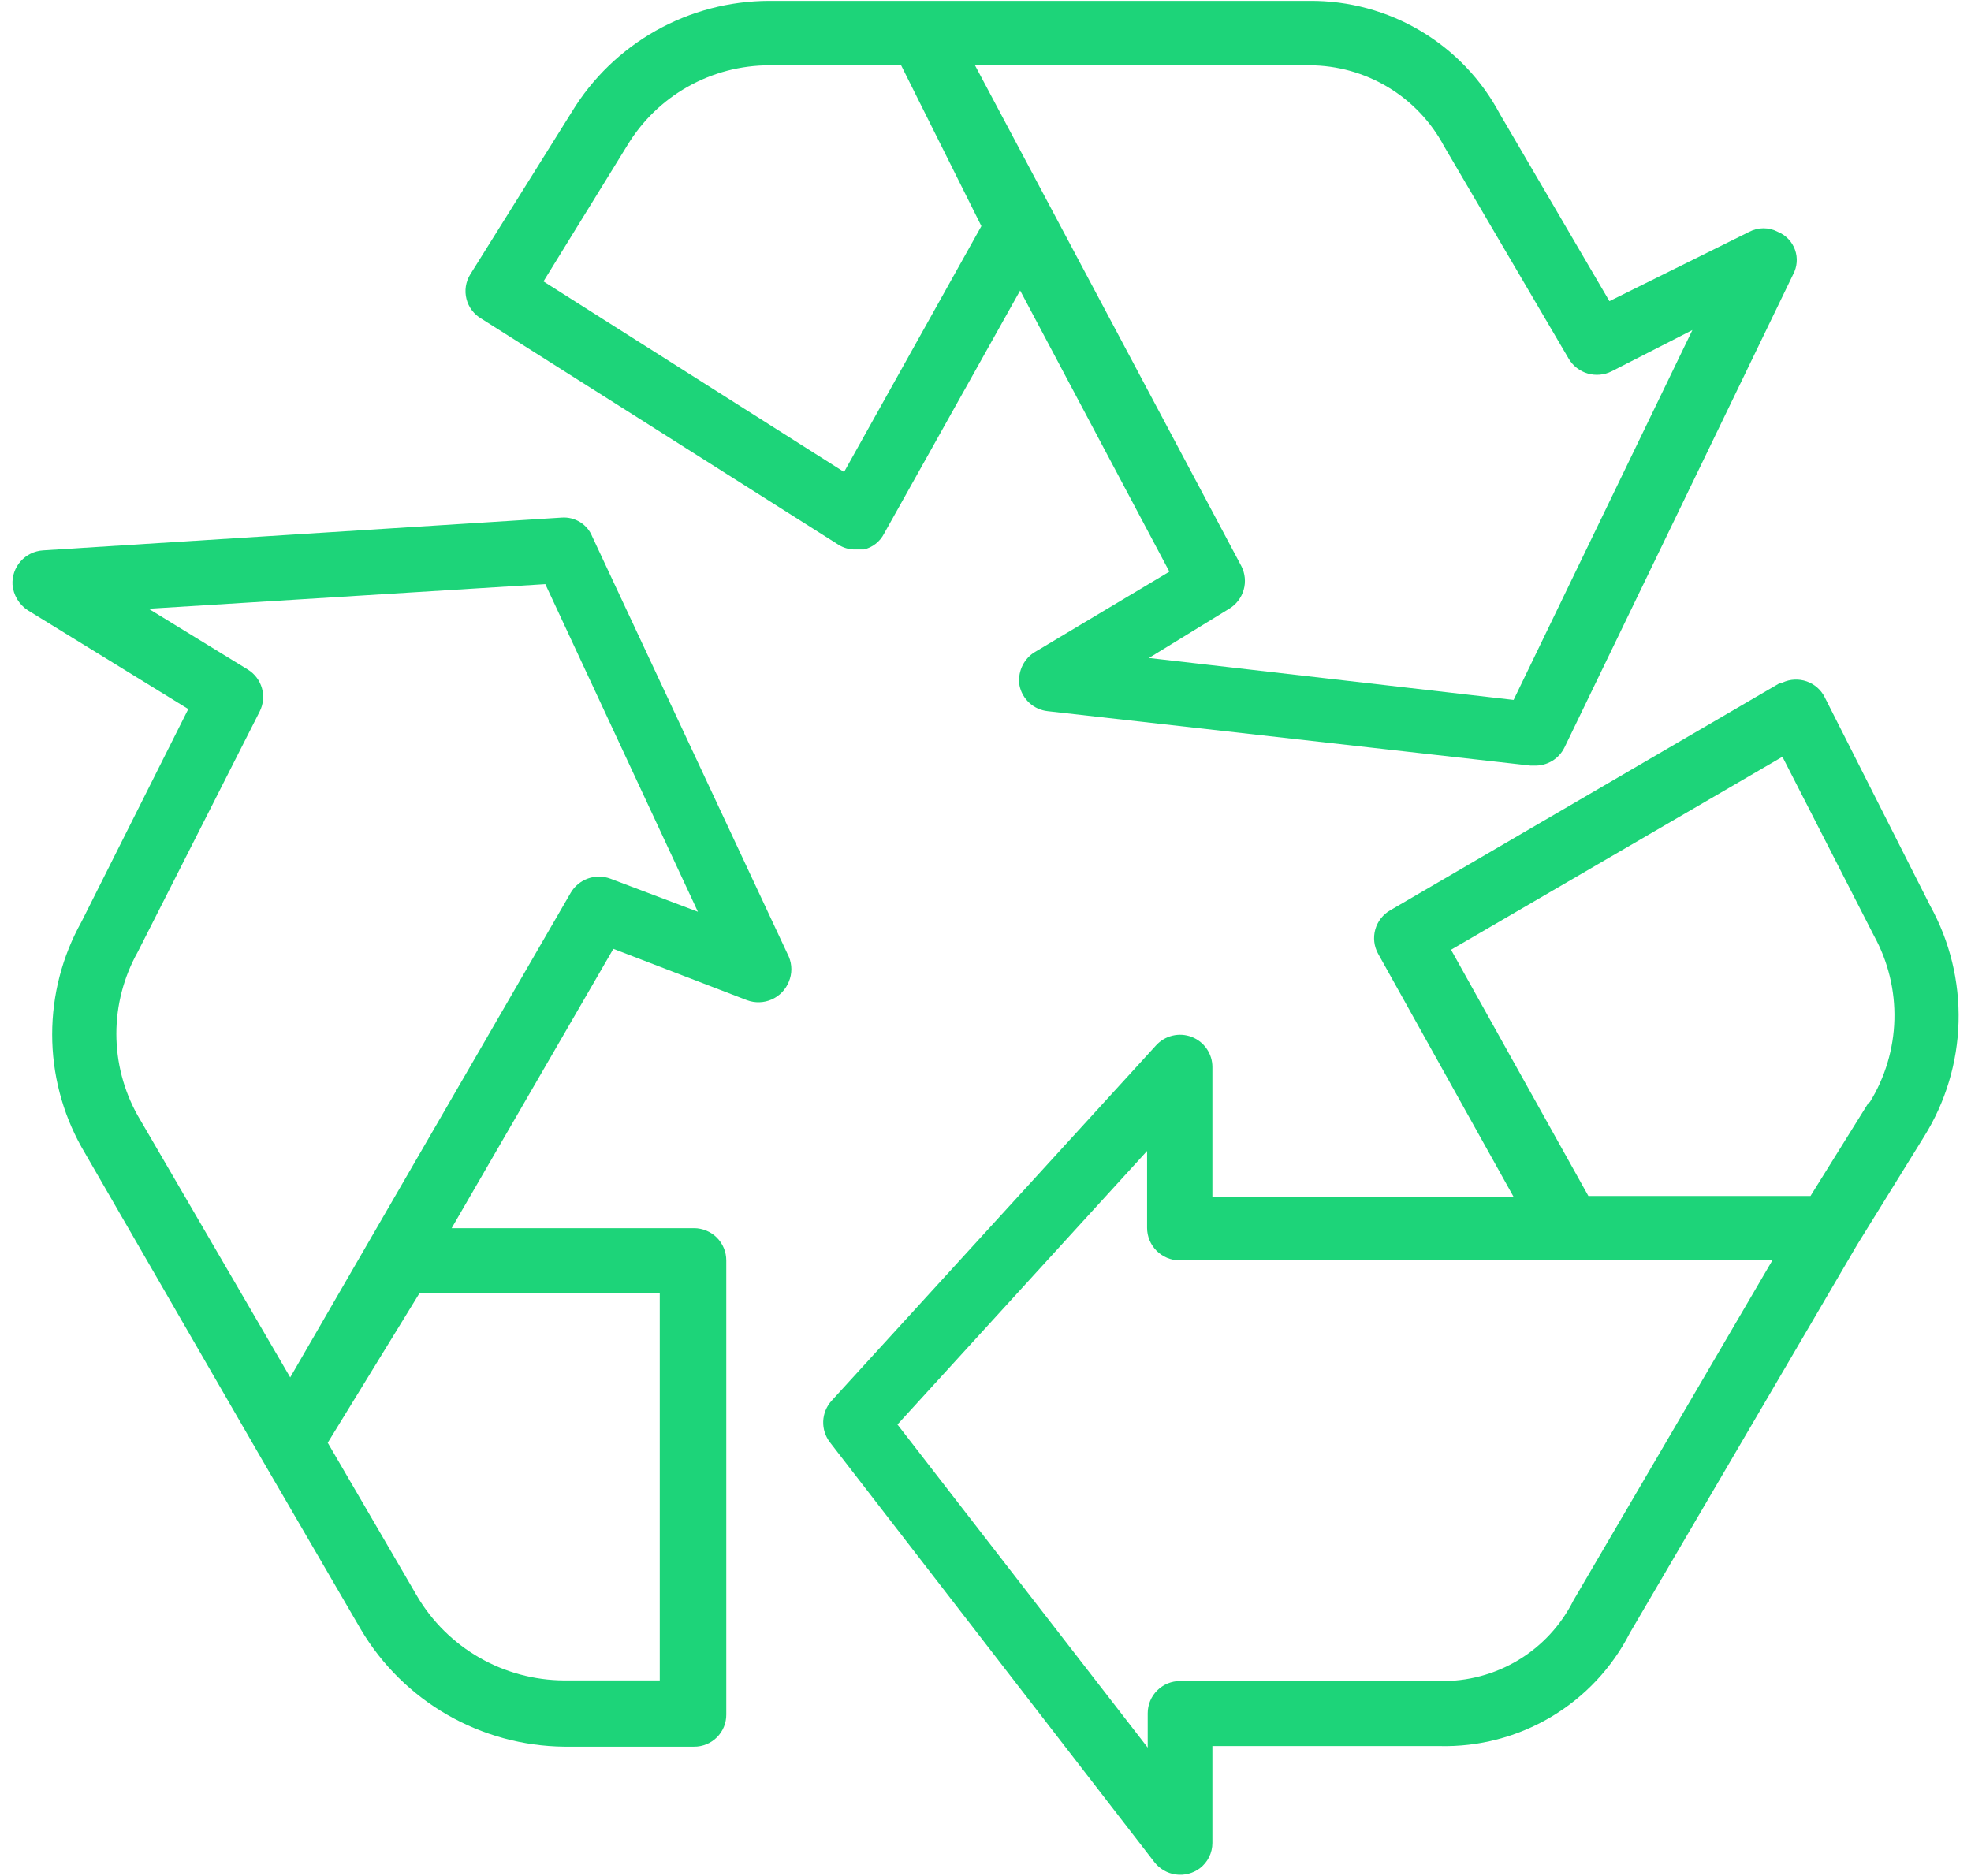 <svg width="104" height="99" viewBox="0 0 104 99" fill="none" xmlns="http://www.w3.org/2000/svg">
<path d="M25.409 16.824L44.231 28.742C44.504 28.918 44.824 29.008 45.149 28.999H45.584C45.811 28.945 46.024 28.843 46.208 28.698C46.391 28.554 46.541 28.372 46.647 28.165L53.828 15.332L61.702 30.17L54.537 34.453C54.26 34.641 54.043 34.904 53.912 35.211C53.781 35.518 53.741 35.856 53.796 36.185C53.868 36.537 54.051 36.856 54.317 37.098C54.583 37.34 54.919 37.492 55.277 37.532L80.75 40.404H80.944C81.277 40.418 81.607 40.334 81.893 40.163C82.18 39.992 82.409 39.741 82.554 39.441L94.614 14.482C94.721 14.284 94.785 14.066 94.802 13.842C94.82 13.618 94.789 13.393 94.713 13.181C94.637 12.969 94.518 12.776 94.362 12.613C94.206 12.45 94.018 12.322 93.809 12.237C93.576 12.113 93.316 12.048 93.052 12.048C92.788 12.048 92.528 12.113 92.295 12.237L84.921 15.894L79.14 6.013C78.175 4.2 76.73 2.685 74.961 1.633C73.193 0.581 71.168 0.032 69.109 0.046H40.593C38.498 0.049 36.439 0.589 34.614 1.615C32.79 2.64 31.261 4.116 30.175 5.901L24.813 14.482C24.694 14.674 24.616 14.888 24.581 15.11C24.547 15.333 24.558 15.56 24.614 15.779C24.669 15.997 24.768 16.202 24.905 16.382C25.041 16.561 25.213 16.712 25.409 16.824ZM69.109 3.446C70.567 3.452 71.996 3.852 73.244 4.603C74.492 5.355 75.511 6.429 76.194 7.713L82.779 18.942C83.002 19.315 83.358 19.59 83.776 19.712C84.195 19.834 84.644 19.794 85.033 19.599L89.3 17.418L79.865 36.939L60.623 34.725L64.858 32.127C65.23 31.902 65.503 31.546 65.622 31.13C65.742 30.713 65.699 30.267 65.502 29.881L51.445 3.446H69.109ZM33.105 7.665C33.882 6.379 34.98 5.314 36.292 4.575C37.604 3.836 39.085 3.447 40.593 3.446H47.548L51.783 11.932L44.538 24.909L28.677 14.851L33.105 7.665Z" fill="#1DD479"/>
<path d="M101.844 47.798L96.288 36.811C96.094 36.413 95.75 36.108 95.331 35.961C94.912 35.814 94.452 35.837 94.05 36.025H93.954L73.359 48.039C72.972 48.261 72.687 48.626 72.567 49.055C72.447 49.484 72.5 49.943 72.716 50.333L79.865 63.165H63.972V56.316C63.973 55.971 63.869 55.634 63.673 55.35C63.478 55.065 63.2 54.847 62.877 54.723C62.554 54.6 62.201 54.577 61.864 54.658C61.528 54.739 61.224 54.92 60.993 55.177L43.877 73.928C43.608 74.227 43.452 74.611 43.437 75.013C43.423 75.414 43.55 75.808 43.797 76.126L60.913 98.278C61.19 98.635 61.597 98.869 62.046 98.929C62.495 98.989 62.95 98.87 63.312 98.599C63.517 98.442 63.683 98.24 63.797 98.01C63.912 97.779 63.972 97.525 63.972 97.267V92.15H75.952C78.021 92.202 80.063 91.669 81.841 90.613C83.619 89.557 85.061 88.021 85.999 86.183L97.979 65.716L101.521 59.989C102.658 58.169 103.286 56.08 103.343 53.937C103.399 51.795 102.882 49.676 101.844 47.798ZM83.021 84.467C82.369 85.771 81.359 86.864 80.107 87.617C78.855 88.369 77.414 88.751 75.952 88.718H62.265C62.041 88.718 61.819 88.762 61.612 88.847C61.405 88.933 61.217 89.058 61.059 89.216C60.9 89.374 60.774 89.561 60.689 89.767C60.603 89.974 60.559 90.195 60.559 90.418V92.231L47.355 75.18L60.526 60.743V64.801C60.526 65.254 60.706 65.688 61.025 66.009C61.345 66.331 61.779 66.513 62.233 66.518H93.519L83.021 84.467ZM98.607 58.177L95.532 63.117H83.81L76.564 50.124L94.05 39.939L98.881 49.386C99.626 50.741 99.998 52.268 99.958 53.812C99.919 55.356 99.469 56.862 98.655 58.177H98.607Z" fill="#1DD479"/>
<path d="M31.253 28.325C31.128 28.008 30.904 27.739 30.614 27.558C30.325 27.376 29.985 27.291 29.643 27.315L2.27 29.047C1.816 29.076 1.392 29.283 1.09 29.622C0.788 29.962 0.634 30.407 0.66 30.86C0.683 31.13 0.768 31.392 0.907 31.625C1.047 31.859 1.238 32.058 1.465 32.207L9.935 37.42L4.299 48.648C3.285 50.467 2.753 52.512 2.753 54.592C2.753 56.671 3.285 58.717 4.299 60.535L13.831 77.04L19.048 86.007C20.151 87.868 21.718 89.415 23.596 90.497C25.475 91.579 27.602 92.159 29.772 92.182H36.615C36.84 92.185 37.063 92.142 37.271 92.057C37.479 91.973 37.668 91.847 37.827 91.689C37.986 91.531 38.112 91.343 38.197 91.135C38.282 90.928 38.324 90.706 38.322 90.482V66.518C38.322 66.294 38.278 66.073 38.192 65.867C38.106 65.661 37.981 65.473 37.822 65.315C37.664 65.157 37.476 65.032 37.269 64.947C37.061 64.861 36.84 64.817 36.615 64.817H23.831L32.364 50.076L39.417 52.787C39.84 52.944 40.308 52.93 40.721 52.747C41.133 52.564 41.457 52.227 41.623 51.809C41.711 51.6 41.756 51.377 41.756 51.151C41.756 50.925 41.711 50.701 41.623 50.493L31.253 28.325ZM34.812 68.266V88.686H29.756C28.189 88.676 26.652 88.262 25.294 87.483C23.937 86.704 22.805 85.588 22.011 84.242L17.293 76.142L22.124 68.266H34.812ZM32.203 46.371C31.821 46.23 31.401 46.228 31.018 46.366C30.635 46.504 30.313 46.773 30.11 47.125L15.313 72.693L7.262 58.866C6.526 57.549 6.14 56.067 6.14 54.559C6.14 53.052 6.526 51.57 7.262 50.252L13.703 37.548C13.895 37.168 13.938 36.73 13.821 36.32C13.705 35.91 13.439 35.558 13.075 35.335L7.842 32.127L28.774 30.828L36.825 48.119L32.203 46.371Z" fill="#1DD479"/>
</svg>
